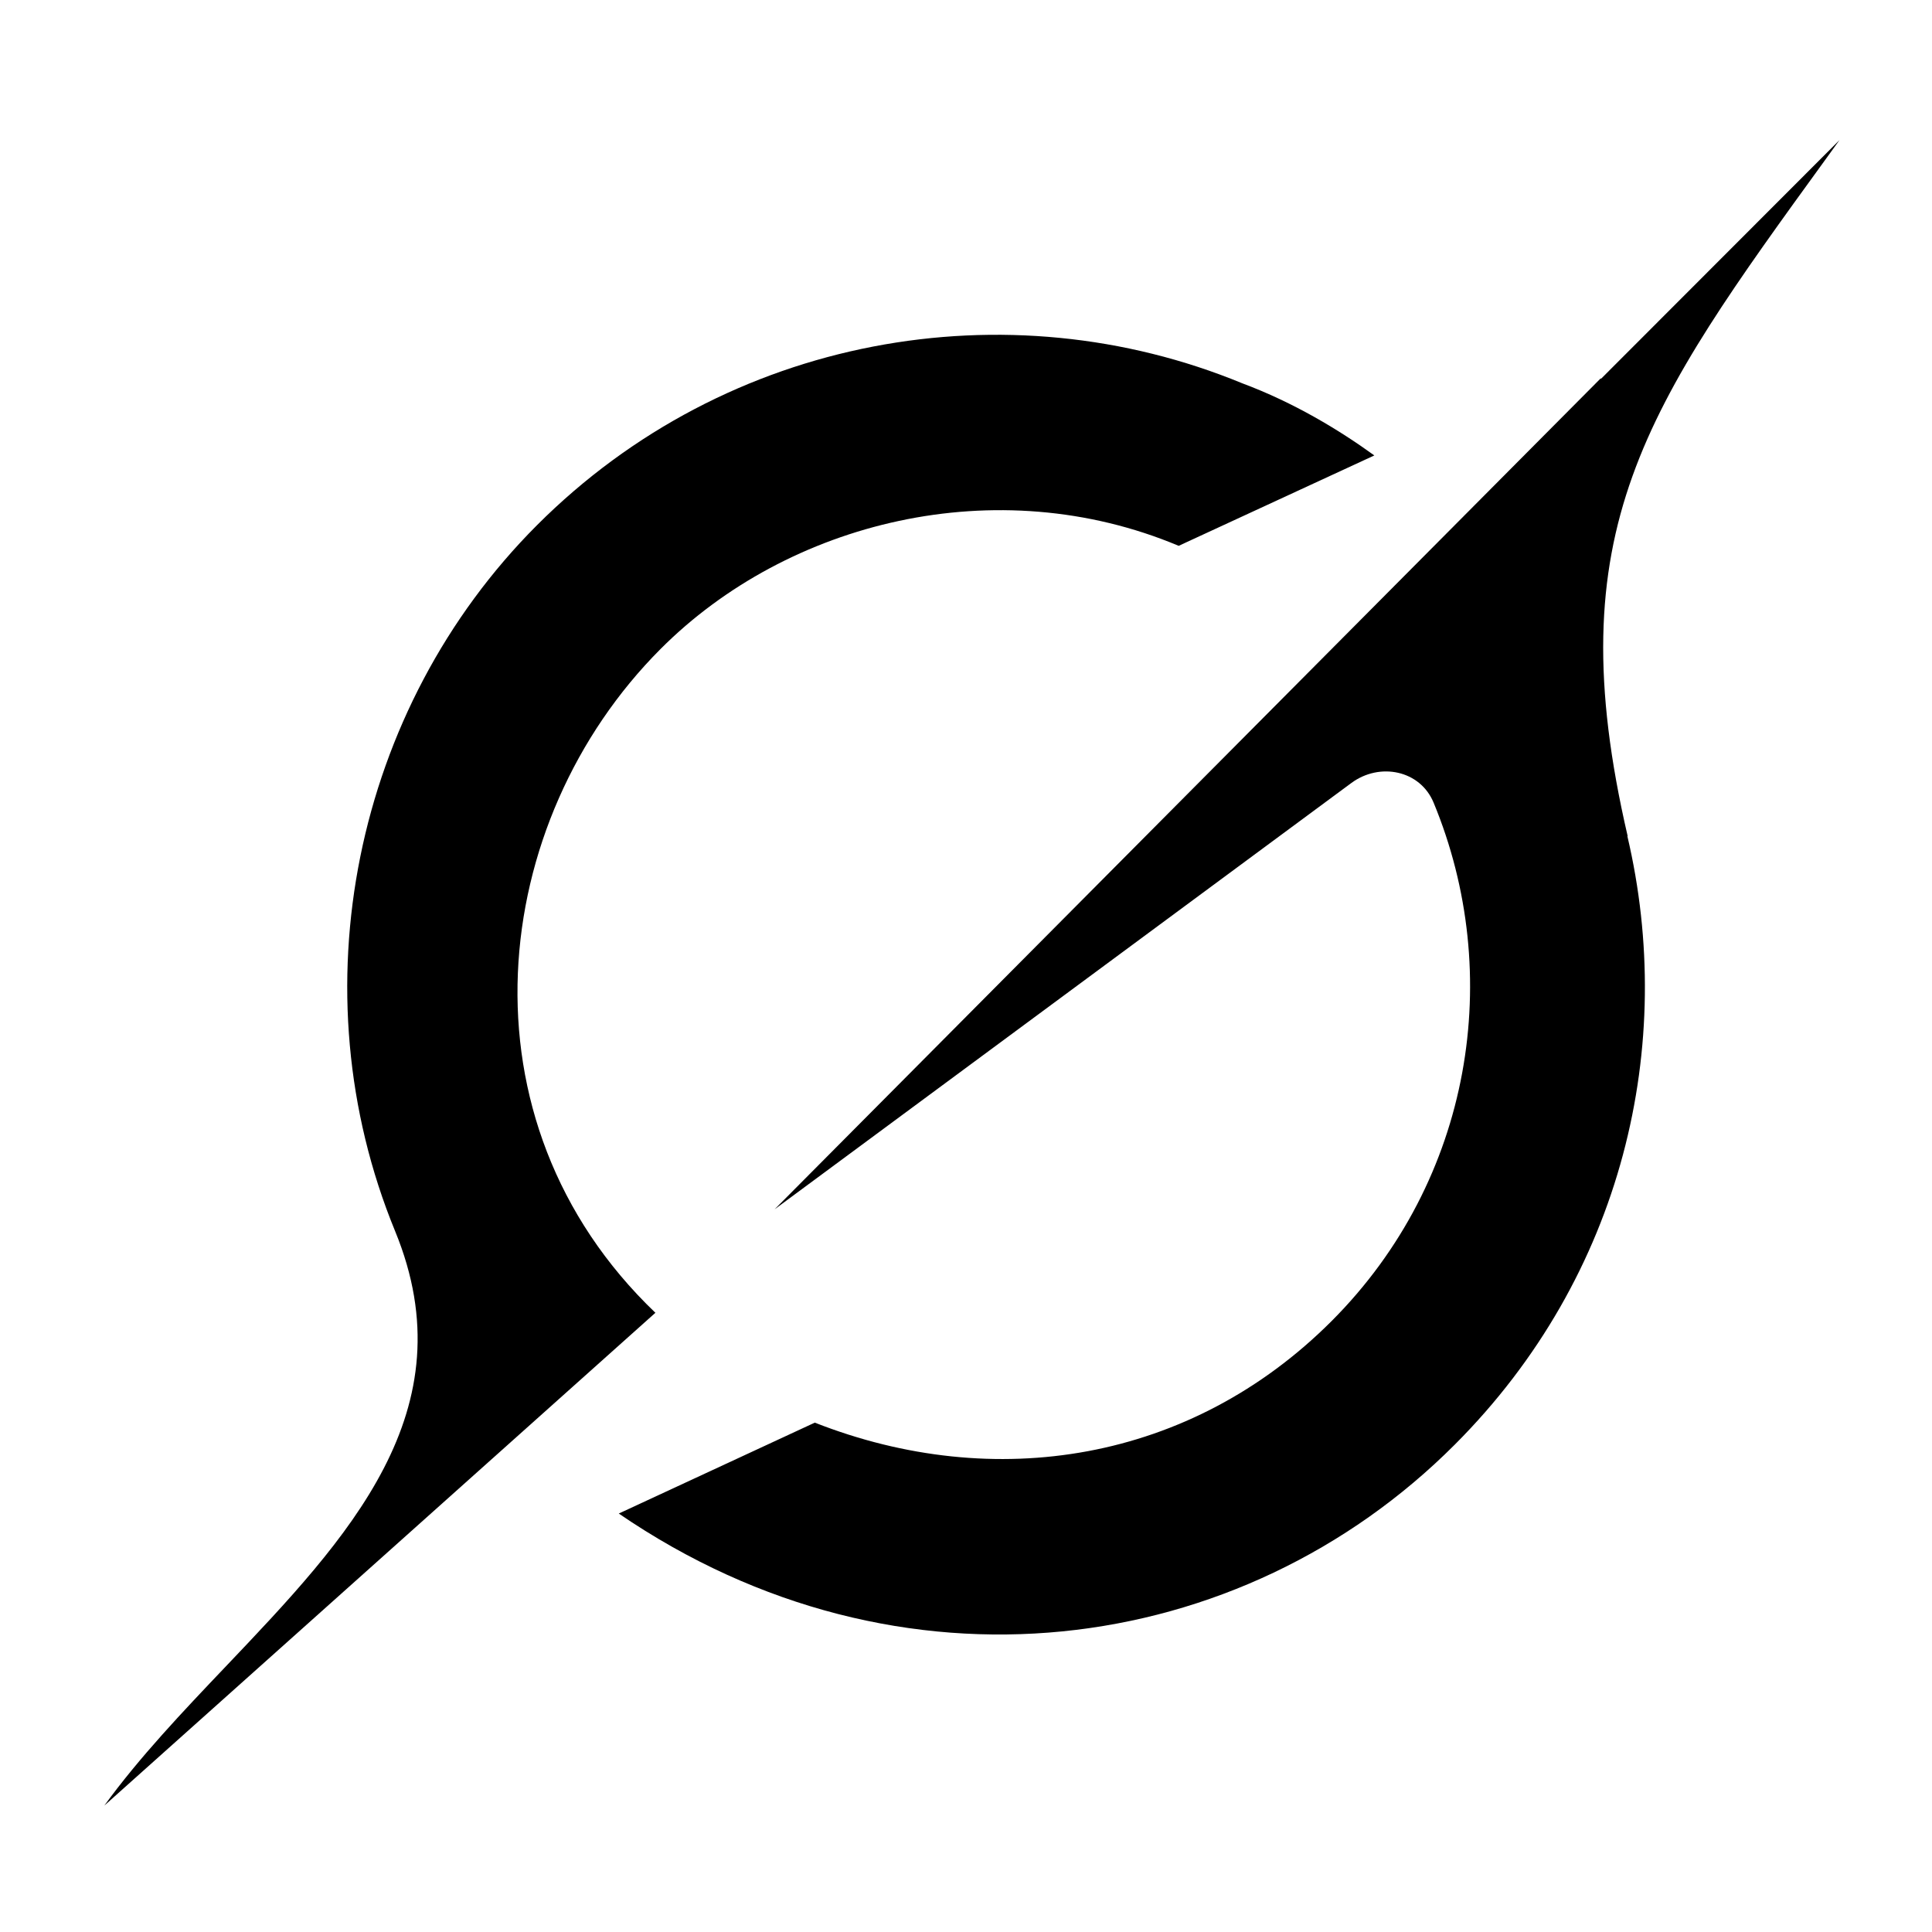<svg width="169" height="169" viewBox="0 0 169 169" fill="none" xmlns="http://www.w3.org/2000/svg">
<g clip-path="url(#clip0_34_64)">
<path d="M67.757 105.784L118.213 68.488C120.688 66.663 124.228 67.368 125.404 70.213C131.608 85.188 128.831 103.186 116.488 115.551C104.146 127.904 86.976 130.615 71.274 124.444L54.127 132.396C78.722 149.229 108.592 145.063 127.252 126.37C142.058 111.552 146.639 91.348 142.349 73.125L142.383 73.159C136.167 46.391 143.906 35.695 159.776 13.821C160.146 13.306 160.527 12.78 160.908 12.253L140.031 33.152V33.085L67.746 105.796" fill="black"/>
<path d="M57.341 114.845C39.69 97.967 42.736 71.837 57.789 56.762C68.922 45.607 87.178 41.06 103.104 47.746L120.218 39.839C117.138 37.61 113.184 35.213 108.648 33.522C88.164 25.077 63.624 29.277 46.97 45.943C30.954 61.981 25.914 86.644 34.56 107.688C41.023 123.413 30.428 134.546 19.754 145.768C15.968 149.744 12.183 153.732 9.125 157.943L57.319 114.845" fill="black"/>
</g>
<defs>
<clipPath id="clip0_34_64">
<rect width="168" height="168" fill="white" transform="translate(0.613 0.964)"/>
</clipPath>
</defs>
</svg>
